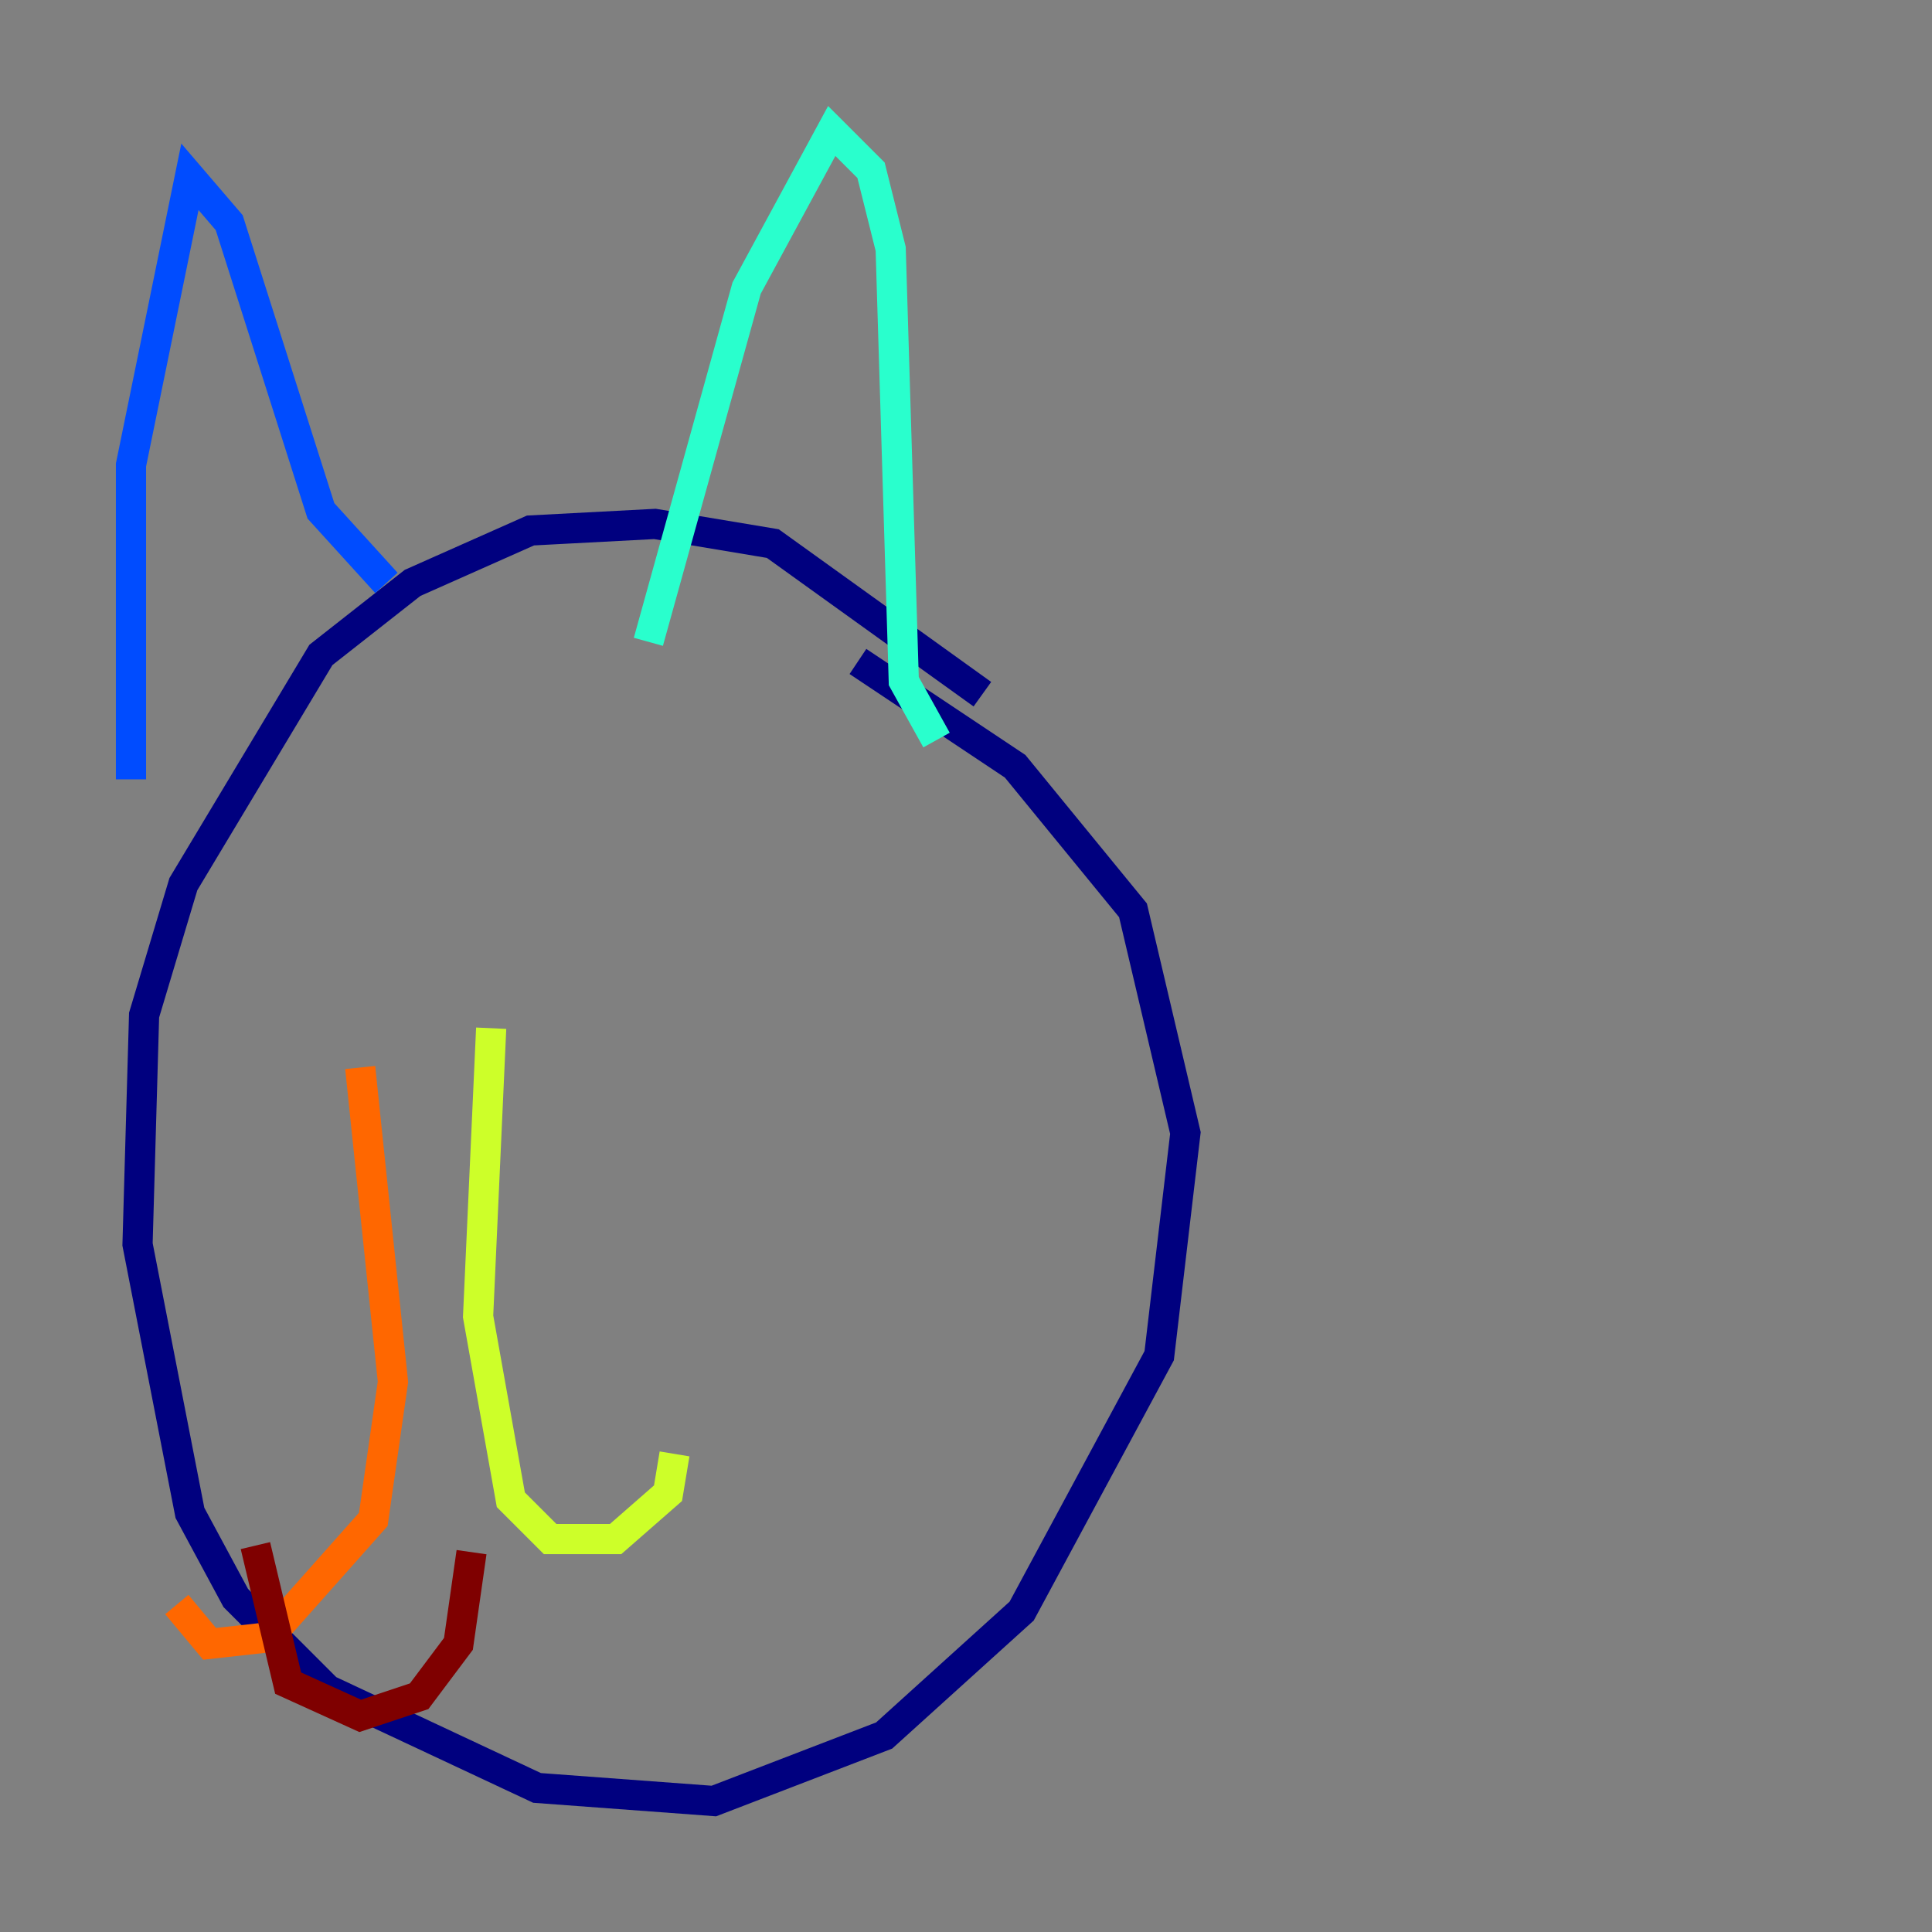 <?xml version="1.0" encoding="utf-8" ?>
<svg baseProfile="tiny" height="128" version="1.2" viewBox="0,0,128,128" width="128" xmlns="http://www.w3.org/2000/svg" xmlns:ev="http://www.w3.org/2001/xml-events" xmlns:xlink="http://www.w3.org/1999/xlink"><rect x="0" y="0" width="128" height="128" fill="#808080" stroke="none"/><defs /><polyline fill="none" points="65.085,45.993 51.2,36.014 43.39,34.712 35.146,35.146 27.336,38.617 21.261,43.39 12.149,58.576 9.546,67.254 9.112,82.441 12.583,100.231 15.62,105.871 21.695,111.946 35.58,118.454 47.295,119.322 58.576,114.983 67.688,106.739 76.8,89.817 78.536,75.064 75.064,60.312 67.254,50.766 56.841,43.824" stroke="#00007f" stroke-width="2" /><polyline fill="none" points="8.678,51.634 8.678,30.807 12.583,11.715 15.186,14.752 21.261,33.844 25.6,38.617" stroke="#004cff" stroke-width="2" /><polyline fill="none" points="42.956,42.522 49.464,19.091 55.105,8.678 57.709,11.281 59.01,16.488 59.878,45.125 62.047,49.031" stroke="#29ffcd" stroke-width="2" /><polyline fill="none" points="32.542,68.122 31.675,87.214 33.844,99.363 36.447,101.966 40.786,101.966 44.258,98.929 44.691,96.325" stroke="#cdff29" stroke-width="2" /><polyline fill="none" points="23.864,70.725 26.034,91.552 24.732,100.664 17.79,108.475 13.885,108.909 11.715,106.305" stroke="#ff6700" stroke-width="2" /><polyline fill="none" points="16.922,102.4 19.091,111.512 23.864,113.681 27.77,112.38 30.373,108.909 31.241,102.834" stroke="#7f0000" stroke-width="2" /></svg>